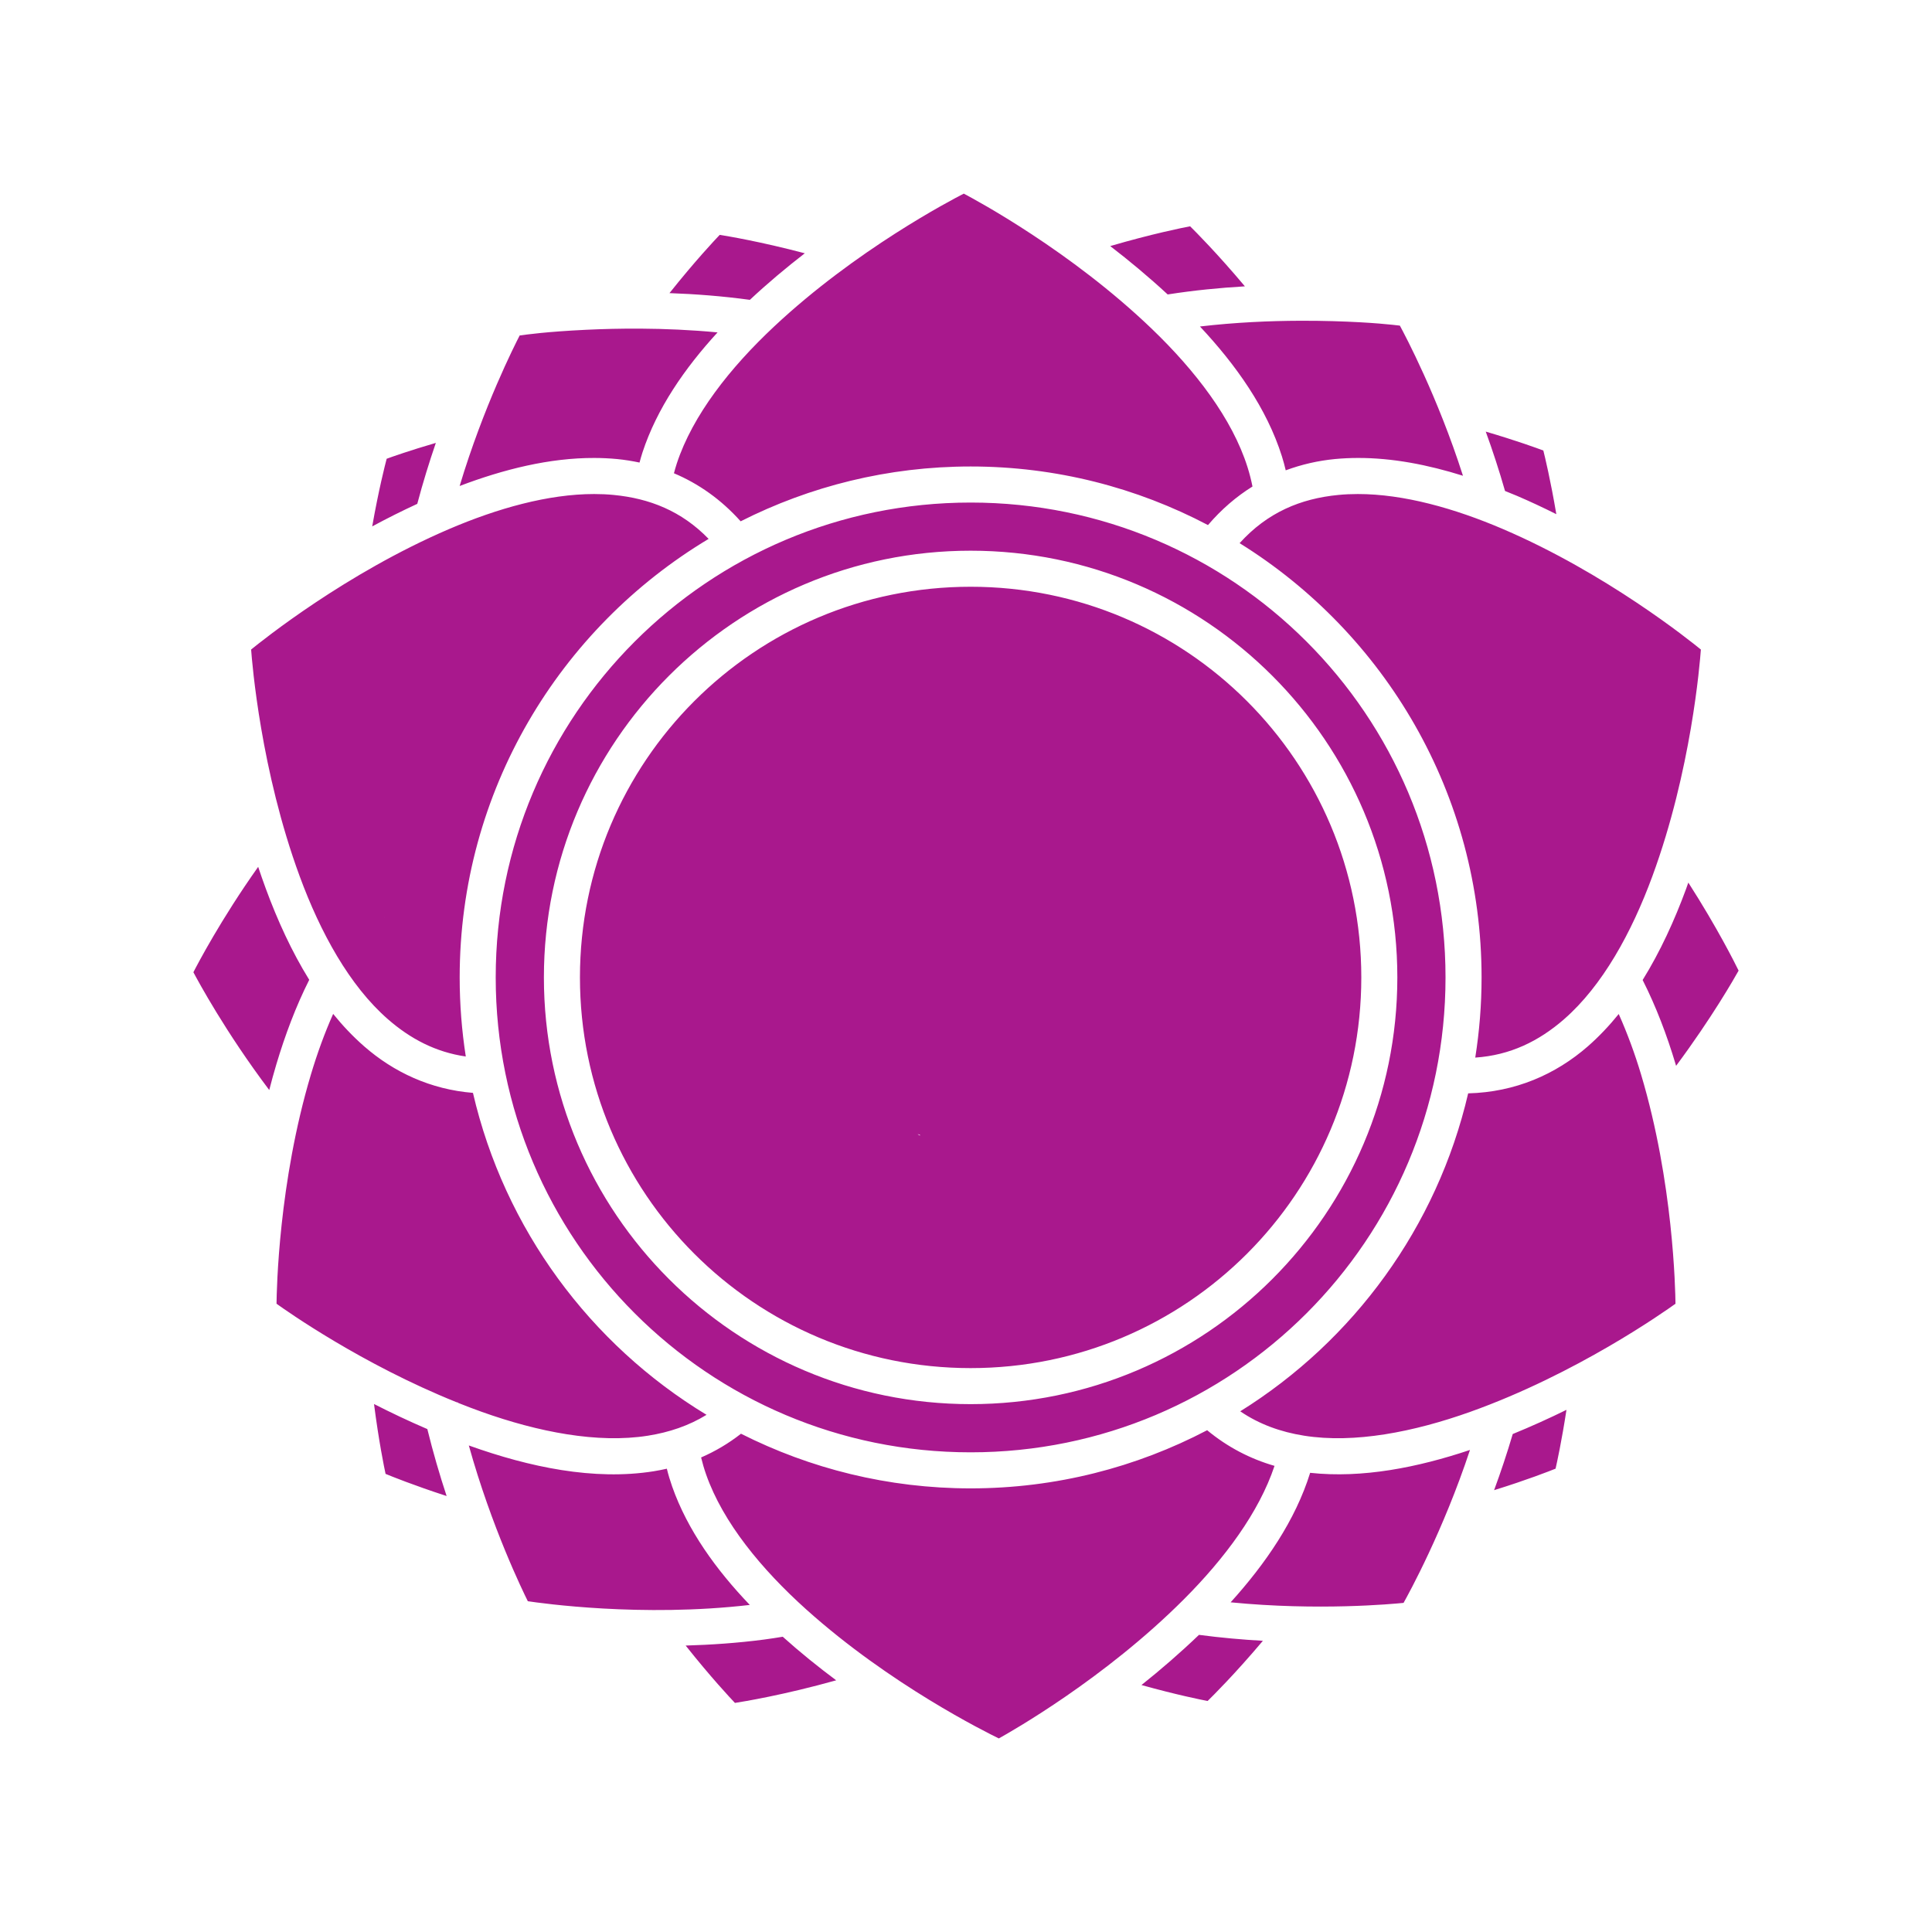 <?xml version="1.0" encoding="UTF-8" standalone="no"?>
<!-- Created with Inkscape (http://www.inkscape.org/) -->

<svg
   version="1.1"
   id="svg214"
   width="100"
   height="100"
   viewBox="0 0 100 100"
   sodipodi:docname="crown.svg"
   inkscape:version="1.2.2 (b0a8486541, 2022-12-01, custom)"
   inkscape:export-filename="root.svg"
   inkscape:export-xdpi="96"
   inkscape:export-ydpi="96"
   xmlns:inkscape="http://www.inkscape.org/namespaces/inkscape"
   xmlns:sodipodi="http://sodipodi.sourceforge.net/DTD/sodipodi-0.dtd"
   xmlns="http://www.w3.org/2000/svg"
   xmlns:svg="http://www.w3.org/2000/svg">
  <g
     id="g2162-7"
     transform="translate(-4.2184651e-6,0.2)"
     style="display:none"
     sodipodi:insensitive="true">
    <path
       style="fill:#a9188d;fill-opacity:1;fill-rule:nonzero;stroke:none;stroke-width:1.036"
       d="m 49.892,8.744 c 0,0 -2.267,1.135 -5.105,3.055 -0.34,0.23 -0.699,0.492 -1.053,0.744 -3.778,-1.147 -6.826,-1.607 -6.826,-1.607 0,0 -1.937,1.997 -4.111,4.945 -3.712,0.008 -6.52,0.402 -6.52,0.402 0,0 -1.091,2.081 -2.234,5.082 -2.846,0.72 -4.824,1.451 -4.824,1.451 0,0 -0.693,2.53 -1.168,6.006 -3.531,2.102 -6.041,4.17 -6.041,4.17 0,0 0.3,4.598 1.713,9.635 -2.948,3.843 -4.789,7.504 -4.789,7.504 0,0 2.135,4.126 5.473,8.191 -1.041,5.003 -1.055,9.447 -1.055,9.447 0,0 1.978,1.44 4.887,3.049 0.321,3.45 0.893,5.961 0.893,5.961 0,0 2.267,0.967 5.482,1.885 1.067,2.89 2.072,4.887 2.072,4.887 0,0 3.016,0.465 6.936,0.5 2.157,2.931 4.074,4.914 4.074,4.914 0,0 3.512,-0.51 7.686,-1.852 3.402,2.33 6.348,3.744 6.348,3.744 0,0 2.406,-1.319 5.324,-3.471 3.267,1.041 5.764,1.49 5.764,1.49 0,0 2.095,-2.023 4.43,-5.006 3.449,0.074 5.992,-0.203 5.992,-0.203 0,0 1.247,-2.182 2.543,-5.326 h 0.002 c 3.253,-0.877 5.553,-1.822 5.553,-1.822 0,0 0.537,-2.253 0.908,-5.402 3.208,-1.725 5.441,-3.348 5.441,-3.348 0,0 -0.017,-5.236 -1.348,-10.742 2.898,-3.602 4.73,-6.959 4.73,-6.959 0,0 -1.5,-3.141 -3.971,-6.688 1.602,-5.323 1.93,-10.389 1.93,-10.389 0,0 -3.097,-2.568 -7.279,-4.891 -0.436,-3.317 -1.061,-5.701 -1.061,-5.701 0,0 -2.196,-0.848 -5.312,-1.641 -1.193,-2.956 -2.312,-4.998 -2.312,-4.998 0,0 -2.517,-0.315 -5.945,-0.295 -0.251,0.002 -0.529,0.016 -0.789,0.021 -2.326,-2.983 -4.416,-5.008 -4.416,-5.008 0,0 -2.875,0.528 -6.48,1.725 C 55.276,12.094 55.112,11.969 54.96,11.863 52.144,9.908 49.892,8.744 49.892,8.744 Z"
       id="path16114" />
    <path
       id="path16118-3"
       style="color:#000000;display:inline;fill:#121628;stroke-linecap:round;stroke-linejoin:round;stroke-miterlimit:10;-inkscape-stroke:none"
       d="m 49.898,7.81 a 0.933,0.933 0 0 0 -0.424,0.1 c 0,0 -2.688,1.343 -5.91,3.598 -3.663,-1.079 -6.521,-1.494 -6.521,-1.494 a 0.933,0.933 0 0 0 -0.803,0.27 c 0,0 -1.813,1.853 -3.92,4.662 -3.56,0.038 -6.176,0.414 -6.176,0.414 a 0.933,0.933 0 0 0 -0.693,0.488 c 0,0 -1.006,1.902 -2.109,4.73 -2.662,0.696 -4.453,1.367 -4.453,1.367 a 0.933,0.933 0 0 0 -0.57,0.625 c 0,0 -0.65,2.351 -1.131,5.668 -3.418,2.071 -5.775,4.037 -5.775,4.037 a 0.933,0.933 0 0 0 -0.334,0.777 c 0,0 0.276,4.403 1.621,9.387 -2.851,3.79 -4.6,7.273 -4.6,7.273 a 0.933,0.933 0 0 0 0.004,0.846 c 0,0 2.042,3.96 5.299,8.006 -0.981,4.944 -0.984,9.203 -0.984,9.203 a 0.933,0.933 0 0 0 0.383,0.754 c 0,0 1.829,1.329 4.555,2.869 0.333,3.275 0.865,5.596 0.865,5.596 a 0.933,0.933 0 0 0 0.543,0.65 c 0,0 2.094,0.9 5.141,1.797 1.026,2.706 1.951,4.541 1.951,4.541 a 0.933,0.933 0 0 0 0.684,0.498 c 0,0 2.823,0.45 6.607,0.516 2.09,2.791 3.881,4.627 3.881,4.627 a 0.933,0.933 0 0 0 0.801,0.273 c 0,0 3.317,-0.478 7.385,-1.746 3.327,2.24 6.115,3.559 6.115,3.559 a 0.933,0.933 0 0 0 0.846,-0.023 c 0,0 2.248,-1.217 5.064,-3.26 3.104,0.96 5.412,1.377 5.412,1.377 A 0.933,0.933 0 0 0 63.461,89.55 c 0,0 1.973,-1.88 4.248,-4.74 3.277,0.044 5.631,-0.215 5.631,-0.215 a 0.933,0.933 0 0 0 0.709,-0.465 c 0,0 1.159,-2.025 2.416,-5.006 3.093,-0.86 5.227,-1.742 5.227,-1.742 a 0.933,0.933 0 0 0 0.551,-0.643 c 0,0 0.5,-2.055 0.875,-5.025 3.055,-1.677 5.119,-3.193 5.119,-3.193 a 0.933,0.933 0 0 0 0.381,-0.754 c 0,0 -8.22e-4,-5.042 -1.264,-10.521 2.796,-3.541 4.533,-6.73 4.533,-6.73 a 0.933,0.933 0 0 0 0.023,-0.846 c 0,0 -1.411,-2.982 -3.791,-6.459 1.531,-5.291 1.838,-10.158 1.838,-10.158 A 0.933,0.933 0 0 0 89.623,32.275 c 0,0 -2.94,-2.448 -7.012,-4.76 -0.44,-3.15 -1.023,-5.354 -1.023,-5.354 a 0.933,0.933 0 0 0 -0.562,-0.631 c 0,0 -2.014,-0.784 -4.959,-1.559 -1.152,-2.794 -2.189,-4.662 -2.189,-4.662 a 0.933,0.933 0 0 0 -0.699,-0.475 c 0,0 -1.634,-0.207 -4.078,-0.279 -0.611,-0.018 -1.273,-0.027 -1.973,-0.023 -0.113,6.54e-4 -0.231,0.003 -0.346,0.004 C 64.519,11.684 62.559,9.808 62.559,9.808 A 0.933,0.933 0 0 0 61.748,9.562 c 0,0 -2.684,0.475 -6.162,1.598 C 52.664,9.121 50.32,7.914 50.32,7.914 A 0.933,0.933 0 0 0 49.898,7.81 Z m -0.014,2.012 c 0.636,0.337 5.534,2.965 9.74,7.006 2.242,2.154 4.156,4.64 4.947,7.154 0.105,0.333 0.19,0.666 0.256,1 -0.829,0.516 -1.604,1.176 -2.303,1.996 -3.672,-1.933 -7.851,-3.033 -12.285,-3.033 -4.282,0 -8.325,1.027 -11.904,2.838 -1.019,-1.139 -2.192,-1.955 -3.453,-2.486 0.045,-0.167 0.092,-0.335 0.146,-0.502 0.821,-2.504 2.765,-4.964 5.033,-7.09 4.254,-3.987 9.181,-6.553 9.822,-6.883 z m 11.715,1.691 c 0.259,0.255 1.404,1.403 2.836,3.107 -1.29,0.075 -2.641,0.207 -3.996,0.42 -0.976,-0.904 -1.984,-1.744 -2.975,-2.504 2.166,-0.634 3.775,-0.955 4.135,-1.023 z M 37.252,11.957 c 0.374,0.059 2.096,0.344 4.404,0.953 -0.955,0.739 -1.919,1.545 -2.844,2.41 -1.416,-0.193 -2.822,-0.301 -4.16,-0.348 1.313,-1.652 2.357,-2.762 2.6,-3.016 z m 30.049,4.445 c 0.601,-0.002 1.171,0.006 1.703,0.021 2.063,0.059 3.12,0.192 3.453,0.23 0.269,0.5 1.952,3.663 3.266,7.771 -1.8,-0.566 -3.644,-0.927 -5.449,-0.922 -0.394,0.001 -0.786,0.019 -1.176,0.057 -0.871,0.084 -1.726,0.279 -2.549,0.584 -0.057,-0.243 -0.122,-0.484 -0.197,-0.723 -0.778,-2.474 -2.373,-4.726 -4.242,-6.723 1.82,-0.213 3.61,-0.292 5.191,-0.297 z m -34.139,0.408 c 1.255,0.007 2.607,0.064 3.979,0.195 -1.704,1.858 -3.139,3.937 -3.885,6.209 -0.057,0.174 -0.107,0.351 -0.154,0.527 -0.384,-0.081 -0.772,-0.144 -1.164,-0.182 -0.39,-0.037 -0.782,-0.055 -1.176,-0.057 -2.319,-0.007 -4.7,0.589 -6.971,1.451 1.236,-4.114 2.849,-7.288 3.107,-7.791 0.333,-0.044 1.385,-0.197 3.445,-0.295 0.852,-0.04 1.804,-0.065 2.818,-0.059 z m 43.74,5.33 c 1.596,0.468 2.698,0.872 2.98,0.979 0.077,0.306 0.375,1.538 0.672,3.295 -0.66,-0.33 -1.337,-0.649 -2.029,-0.945 -0.206,-0.088 -0.416,-0.171 -0.625,-0.256 -0.307,-1.072 -0.646,-2.103 -0.998,-3.072 z m -54.344,0.584 c -0.34,0.995 -0.67,2.054 -0.961,3.154 -0.802,0.371 -1.583,0.763 -2.332,1.168 0.329,-1.873 0.664,-3.183 0.748,-3.502 0.257,-0.094 1.183,-0.424 2.545,-0.82 z m 8.199,2.646 c 0.34,3.5e-5 0.674,0.015 1.002,0.047 1.862,0.179 3.522,0.833 4.918,2.275 -7.714,4.623 -12.885,13.061 -12.885,22.699 0,1.392 0.109,2.758 0.316,4.092 -1.555,-0.224 -2.866,-0.913 -4.033,-1.932 -1.985,-1.733 -3.493,-4.483 -4.566,-7.4 -2.014,-5.474 -2.458,-11.015 -2.512,-11.732 0.558,-0.454 4.889,-3.94 10.248,-6.236 2.5,-1.071 5.135,-1.813 7.512,-1.812 z m 39.521,0 c 2.377,-2.41e-4 5.012,0.741 7.512,1.812 5.359,2.297 9.687,5.782 10.246,6.236 -0.054,0.718 -0.496,6.259 -2.51,11.732 -1.073,2.918 -2.583,5.667 -4.568,7.4 -1.306,1.14 -2.793,1.867 -4.6,1.988 0.213,-1.352 0.326,-2.737 0.326,-4.148 0,-9.487 -5.01,-17.811 -12.523,-22.479 1.437,-1.592 3.163,-2.309 5.115,-2.496 0.328,-0.032 0.662,-0.047 1.002,-0.047 z m -20.039,0.441 c 13.587,0 24.58,10.994 24.58,24.58 0,13.586 -10.993,24.58 -24.58,24.58 -13.586,0 -24.582,-10.994 -24.582,-24.58 0,-13.586 10.996,-24.58 24.582,-24.58 z m 0,2.492 c -12.187,0 -22.088,9.901 -22.088,22.088 0,12.187 9.902,22.086 22.088,22.086 12.187,0 22.086,-9.899 22.086,-22.086 0,-12.187 -9.899,-22.088 -22.086,-22.088 z m 0,1.865 c 11.179,0 20.221,9.044 20.221,20.223 0,11.179 -9.042,20.221 -20.221,20.221 -11.178,0 -20.223,-9.042 -20.223,-20.221 0,-11.179 9.044,-20.223 20.223,-20.223 z M 13.363,44.668 c 0.125,0.377 0.256,0.753 0.395,1.129 0.603,1.638 1.34,3.252 2.248,4.719 -0.697,1.386 -1.253,2.873 -1.701,4.371 -0.133,0.444 -0.254,0.89 -0.369,1.334 -2.265,-3.006 -3.686,-5.645 -3.926,-6.098 0.218,-0.423 1.415,-2.719 3.354,-5.455 z m 74.023,0.814 c 1.496,2.33 2.42,4.181 2.604,4.557 -0.22,0.393 -1.387,2.444 -3.236,4.93 -0.008,-0.027 -0.015,-0.055 -0.023,-0.082 -0.448,-1.497 -1.009,-2.978 -1.707,-4.361 0.911,-1.469 1.65,-3.087 2.254,-4.729 0.038,-0.105 0.072,-0.21 0.109,-0.314 z m -65.65,0.727 c 0.012,-0.027 -0.039,0.056 -0.078,0.123 0.029,-0.037 0.058,-0.077 0.078,-0.123 z m -1.826,1.057 c 0.002,-0.007 -0.007,0.014 -0.01,0.021 -8.62e-4,0.003 -0.001,0.006 -0.002,0.01 0.004,-0.011 0.008,-0.02 0.012,-0.031 z m -2.666,5.014 c 0.492,0.609 1.026,1.174 1.605,1.68 1.537,1.341 3.434,2.23 5.631,2.408 1.631,7.046 6.074,13.022 12.09,16.664 -0.918,0.565 -1.932,0.905 -3.031,1.08 -2.603,0.414 -5.682,-0.191 -8.609,-1.236 -0.412,-0.147 -0.815,-0.302 -1.215,-0.461 -0.001,-0.005 -0.003,-0.01 -0.004,-0.016 -0.031,-0.008 -0.062,-0.018 -0.094,-0.025 -4.888,-1.965 -8.768,-4.708 -9.305,-5.092 0.009,-0.721 0.109,-6.276 1.779,-11.861 0.323,-1.08 0.706,-2.139 1.152,-3.141 z m 66.541,0.006 c 0.446,1.001 0.835,2.054 1.158,3.135 1.671,5.585 1.77,11.14 1.779,11.861 -0.586,0.419 -5.125,3.632 -10.617,5.594 -2.928,1.046 -6.005,1.65 -8.607,1.236 -1.208,-0.192 -2.315,-0.588 -3.303,-1.262 5.862,-3.653 10.188,-9.535 11.797,-16.457 2.436,-0.062 4.527,-0.979 6.193,-2.434 0.578,-0.504 1.109,-1.068 1.6,-1.674 z M 47.494,58.5 c 0.033,0.024 0.071,0.05 0.125,0.076 3.5e-5,-0.011 -3.5e-5,-0.022 0,-0.033 -0.041,-0.015 -0.083,-0.033 -0.125,-0.043 z M 19.359,72.472 c 0.871,0.444 1.794,0.883 2.76,1.297 0.298,1.212 0.64,2.38 0.998,3.465 -1.698,-0.551 -2.87,-1.026 -3.16,-1.146 -0.071,-0.326 -0.351,-1.69 -0.598,-3.615 z m 61.721,0.301 c -0.248,1.622 -0.497,2.753 -0.564,3.045 -0.294,0.118 -1.469,0.582 -3.182,1.113 0.341,-0.922 0.667,-1.897 0.965,-2.906 0.965,-0.395 1.9,-0.818 2.781,-1.252 z m -18.598,1.055 c 1.054,0.876 2.235,1.484 3.486,1.846 -0.803,2.408 -2.588,4.798 -4.68,6.895 -4.12,4.129 -8.962,6.863 -9.59,7.213 -0.646,-0.316 -5.629,-2.779 -9.967,-6.676 -2.312,-2.077 -4.307,-4.495 -5.182,-6.98 -0.104,-0.295 -0.189,-0.591 -0.262,-0.887 0.725,-0.315 1.417,-0.722 2.064,-1.229 3.576,1.805 7.612,2.828 11.887,2.828 4.417,0 8.58,-1.091 12.242,-3.01 z m -38.217,0.789 c 0.012,0.004 0.025,0.009 0.037,0.014 3.097,1.106 6.436,1.814 9.529,1.322 0.23,-0.037 0.457,-0.082 0.684,-0.133 0.077,0.311 0.169,0.619 0.275,0.922 0.794,2.257 2.273,4.307 4.018,6.129 -5.591,0.651 -10.796,-0.089 -11.488,-0.191 -0.256,-0.515 -1.874,-3.821 -3.055,-8.062 z m 51.82,0.232 c -1.383,4.182 -3.156,7.412 -3.438,7.916 -0.586,0.058 -4.423,0.417 -8.951,-0.029 1.813,-2.004 3.356,-4.255 4.115,-6.703 2.703,0.293 5.566,-0.277 8.273,-1.184 z m -14.027,9.57 c 1.131,0.15 2.245,0.247 3.309,0.309 -1.445,1.714 -2.6,2.86 -2.861,3.115 -0.32,-0.061 -1.622,-0.323 -3.424,-0.826 0.99,-0.788 2,-1.66 2.977,-2.598 z m -21.545,0.098 c 0.902,0.808 1.839,1.563 2.768,2.256 -2.728,0.764 -4.822,1.105 -5.24,1.17 -0.24,-0.252 -1.262,-1.344 -2.551,-2.969 1.315,-0.039 2.688,-0.131 4.066,-0.312 0.319,-0.042 0.638,-0.092 0.957,-0.145 z" />
  </g>
  <sodipodi:namedview
     id="namedview22925"
     pagecolor="#505050"
     bordercolor="#ffffff"
     borderopacity="1"
     inkscape:showpageshadow="0"
     inkscape:pageopacity="0"
     inkscape:pagecheckerboard="1"
     inkscape:deskcolor="#505050"
     showgrid="false"
     inkscape:zoom="5.01"
     inkscape:cx="48.802395"
     inkscape:cy="53.592814"
     inkscape:window-width="1366"
     inkscape:window-height="704"
     inkscape:window-x="0"
     inkscape:window-y="0"
     inkscape:window-maximized="1"
     inkscape:current-layer="svg214" />
  <defs
     id="defs218">
    <clipPath
       clipPathUnits="userSpaceOnUse"
       id="clipPath1263">
      <g
         id="g1269">
        <g
           id="g1267"
           transform="matrix(1.036,0,0,-1.036,-629.282,422.217)">
          <path
             d="M 0,500 H 750 V 0 H 0 Z"
             id="path1265" />
        </g>
      </g>
    </clipPath>
    <clipPath
       clipPathUnits="userSpaceOnUse"
       id="clipPath1278">
      <g
         id="g1284">
        <g
           id="g1282"
           transform="matrix(1.036,0,0,-1.036,-629.282,422.217)">
          <path
             d="M 0,500 H 750 V 0 H 0 Z"
             id="path1280" />
        </g>
      </g>
    </clipPath>
    <clipPath
       clipPathUnits="userSpaceOnUse"
       id="clipPath1293">
      <g
         id="g1299">
        <g
           id="g1297"
           transform="matrix(1.036,0,0,-1.036,-629.282,422.217)">
          <path
             d="M 0,500 H 750 V 0 H 0 Z"
             id="path1295" />
        </g>
      </g>
    </clipPath>
    <clipPath
       clipPathUnits="userSpaceOnUse"
       id="clipPath1308">
      <g
         id="g1314">
        <g
           id="g1312"
           transform="matrix(1.036,0,0,-1.036,-629.282,422.217)">
          <path
             d="M 0,500 H 750 V 0 H 0 Z"
             id="path1310" />
        </g>
      </g>
    </clipPath>
    <clipPath
       clipPathUnits="userSpaceOnUse"
       id="clipPath1323">
      <g
         id="g1329">
        <g
           id="g1327"
           transform="matrix(1.036,0,0,-1.036,-629.282,422.217)">
          <path
             d="M 0,500 H 750 V 0 H 0 Z"
             id="path1325" />
        </g>
      </g>
    </clipPath>
    <clipPath
       clipPathUnits="userSpaceOnUse"
       id="clipPath1338">
      <g
         id="g1344">
        <g
           id="g1342"
           transform="matrix(1.036,0,0,-1.036,-629.282,422.217)">
          <path
             d="M 0,500 H 750 V 0 H 0 Z"
             id="path1340" />
        </g>
      </g>
    </clipPath>
    <clipPath
       clipPathUnits="userSpaceOnUse"
       id="clipPath1353">
      <g
         id="g1359">
        <g
           id="g1357"
           transform="matrix(1.036,0,0,-1.036,-629.282,422.217)">
          <path
             d="M 0,500 H 750 V 0 H 0 Z"
             id="path1355" />
        </g>
      </g>
    </clipPath>
    <clipPath
       clipPathUnits="userSpaceOnUse"
       id="clipPath1368">
      <g
         id="g1374">
        <g
           id="g1372"
           transform="matrix(1.036,0,0,-1.036,-629.282,422.217)">
          <path
             d="M 0,500 H 750 V 0 H 0 Z"
             id="path1370" />
        </g>
      </g>
    </clipPath>
    <clipPath
       clipPathUnits="userSpaceOnUse"
       id="clipPath1383">
      <g
         id="g1389">
        <g
           id="g1387"
           transform="matrix(1.036,0,0,-1.036,-629.282,422.217)">
          <path
             d="M 0,500 H 750 V 0 H 0 Z"
             id="path1385" />
        </g>
      </g>
    </clipPath>
    <clipPath
       clipPathUnits="userSpaceOnUse"
       id="clipPath1398">
      <g
         id="g1404">
        <g
           id="g1402"
           transform="matrix(1.036,0,0,-1.036,-629.282,422.217)">
          <path
             d="M 0,500 H 750 V 0 H 0 Z"
             id="path1400" />
        </g>
      </g>
    </clipPath>
    <clipPath
       clipPathUnits="userSpaceOnUse"
       id="clipPath1413">
      <g
         id="g1419">
        <g
           id="g1417"
           transform="matrix(1.036,0,0,-1.036,-629.282,422.217)">
          <path
             d="M 0,500 H 750 V 0 H 0 Z"
             id="path1415" />
        </g>
      </g>
    </clipPath>
    <clipPath
       clipPathUnits="userSpaceOnUse"
       id="clipPath1428">
      <g
         id="g1434">
        <g
           id="g1432"
           transform="matrix(1.036,0,0,-1.036,-629.282,422.217)">
          <path
             d="M 0,500 H 750 V 0 H 0 Z"
             id="path1430" />
        </g>
      </g>
    </clipPath>
    <clipPath
       clipPathUnits="userSpaceOnUse"
       id="clipPath1443">
      <g
         id="g1449">
        <g
           id="g1447"
           transform="matrix(1.036,0,0,-1.036,-629.282,422.217)">
          <path
             d="M 0,500 H 750 V 0 H 0 Z"
             id="path1445" />
        </g>
      </g>
    </clipPath>
    <clipPath
       clipPathUnits="userSpaceOnUse"
       id="clipPath1458">
      <g
         id="g1464">
        <g
           id="g1462"
           transform="matrix(1.036,0,0,-1.036,-629.282,422.217)">
          <path
             d="M 0,500 H 750 V 0 H 0 Z"
             id="path1460" />
        </g>
      </g>
    </clipPath>
    <clipPath
       clipPathUnits="userSpaceOnUse"
       id="clipPath1473">
      <g
         id="g1479">
        <g
           id="g1477"
           transform="matrix(1.036,0,0,-1.036,-629.282,422.217)">
          <path
             d="M 0,500 H 750 V 0 H 0 Z"
             id="path1475" />
        </g>
      </g>
    </clipPath>
    <clipPath
       clipPathUnits="userSpaceOnUse"
       id="clipPath1488">
      <g
         id="g1494">
        <g
           id="g1492"
           transform="matrix(1.036,0,0,-1.036,-629.282,422.217)">
          <path
             d="M 0,500 H 750 V 0 H 0 Z"
             id="path1490" />
        </g>
      </g>
    </clipPath>
    <clipPath
       clipPathUnits="userSpaceOnUse"
       id="clipPath1503">
      <g
         id="g1509">
        <g
           id="g1507"
           transform="matrix(1.036,0,0,-1.036,-629.282,422.217)">
          <path
             d="M 0,500 H 750 V 0 H 0 Z"
             id="path1505" />
        </g>
      </g>
    </clipPath>
    <clipPath
       clipPathUnits="userSpaceOnUse"
       id="clipPath1518">
      <g
         id="g1524">
        <g
           id="g1522"
           transform="matrix(1.036,0,0,-1.036,-629.282,422.217)">
          <path
             d="M 0,500 H 750 V 0 H 0 Z"
             id="path1520" />
        </g>
      </g>
    </clipPath>
    <clipPath
       clipPathUnits="userSpaceOnUse"
       id="clipPath1533">
      <g
         id="g1539">
        <g
           id="g1537"
           transform="matrix(1.036,0,0,-1.036,-629.282,422.217)">
          <path
             d="M 0,500 H 750 V 0 H 0 Z"
             id="path1535" />
        </g>
      </g>
    </clipPath>
    <clipPath
       clipPathUnits="userSpaceOnUse"
       id="clipPath1548">
      <g
         id="g1554">
        <g
           id="g1552"
           transform="matrix(1.036,0,0,-1.036,-629.282,422.217)">
          <path
             d="M 0,500 H 750 V 0 H 0 Z"
             id="path1550" />
        </g>
      </g>
    </clipPath>
    <clipPath
       clipPathUnits="userSpaceOnUse"
       id="clipPath1563">
      <g
         id="g1569">
        <g
           id="g1567"
           transform="matrix(1.036,0,0,-1.036,-629.282,422.217)">
          <path
             d="M 0,500 H 750 V 0 H 0 Z"
             id="path1565" />
        </g>
      </g>
    </clipPath>
    <clipPath
       clipPathUnits="userSpaceOnUse"
       id="clipPath1578">
      <g
         id="g1584">
        <g
           id="g1582"
           transform="matrix(1.036,0,0,-1.036,-629.282,422.217)">
          <path
             d="M 0,500 H 750 V 0 H 0 Z"
             id="path1580" />
        </g>
      </g>
    </clipPath>
    <clipPath
       clipPathUnits="userSpaceOnUse"
       id="clipPath1593">
      <g
         id="g1599">
        <g
           id="g1597"
           transform="matrix(1.036,0,0,-1.036,-629.282,422.217)">
          <path
             d="M 0,500 H 750 V 0 H 0 Z"
             id="path1595" />
        </g>
      </g>
    </clipPath>
    <clipPath
       clipPathUnits="userSpaceOnUse"
       id="clipPath1608">
      <g
         id="g1614">
        <g
           id="g1612"
           transform="matrix(1.036,0,0,-1.036,-629.282,422.217)">
          <path
             d="M 0,500 H 750 V 0 H 0 Z"
             id="path1610" />
        </g>
      </g>
    </clipPath>
    <clipPath
       clipPathUnits="userSpaceOnUse"
       id="clipPath1623">
      <g
         id="g1629">
        <g
           id="g1627"
           transform="matrix(1.036,0,0,-1.036,-629.282,422.217)">
          <path
             d="M 0,500 H 750 V 0 H 0 Z"
             id="path1625" />
        </g>
      </g>
    </clipPath>
    <clipPath
       clipPathUnits="userSpaceOnUse"
       id="clipPath1638">
      <g
         id="g1644">
        <g
           id="g1642"
           transform="matrix(1.036,0,0,-1.036,-629.282,422.217)">
          <path
             d="M 0,500 H 750 V 0 H 0 Z"
             id="path1640" />
        </g>
      </g>
    </clipPath>
    <clipPath
       clipPathUnits="userSpaceOnUse"
       id="clipPath1653">
      <g
         id="g1659">
        <g
           id="g1657"
           transform="matrix(1.036,0,0,-1.036,-629.282,422.217)">
          <path
             d="M 0,500 H 750 V 0 H 0 Z"
             id="path1655" />
        </g>
      </g>
    </clipPath>
    <clipPath
       clipPathUnits="userSpaceOnUse"
       id="clipPath1668">
      <g
         id="g1674">
        <g
           id="g1672"
           transform="matrix(1.036,0,0,-1.036,-629.282,422.217)">
          <path
             d="M 0,500 H 750 V 0 H 0 Z"
             id="path1670" />
        </g>
      </g>
    </clipPath>
    <clipPath
       clipPathUnits="userSpaceOnUse"
       id="clipPath1683">
      <g
         id="g1689">
        <g
           id="g1687"
           transform="matrix(1.036,0,0,-1.036,-629.282,422.217)">
          <path
             d="M 0,500 H 750 V 0 H 0 Z"
             id="path1685" />
        </g>
      </g>
    </clipPath>
    <clipPath
       clipPathUnits="userSpaceOnUse"
       id="clipPath1698">
      <g
         id="g1704">
        <g
           id="g1702"
           transform="matrix(1.036,0,0,-1.036,-629.282,422.217)">
          <path
             d="M 0,500 H 750 V 0 H 0 Z"
             id="path1700" />
        </g>
      </g>
    </clipPath>
    <clipPath
       clipPathUnits="userSpaceOnUse"
       id="clipPath1713">
      <g
         id="g1719">
        <g
           id="g1717"
           transform="matrix(1.036,0,0,-1.036,-629.282,422.217)">
          <path
             d="M 0,500 H 750 V 0 H 0 Z"
             id="path1715" />
        </g>
      </g>
    </clipPath>
    <clipPath
       clipPathUnits="userSpaceOnUse"
       id="clipPath1728">
      <g
         id="g1734">
        <g
           id="g1732"
           transform="matrix(1.036,0,0,-1.036,-629.282,422.217)">
          <path
             d="M 0,500 H 750 V 0 H 0 Z"
             id="path1730" />
        </g>
      </g>
    </clipPath>
    <clipPath
       clipPathUnits="userSpaceOnUse"
       id="clipPath1743">
      <g
         id="g1749">
        <g
           id="g1747"
           transform="matrix(1.036,0,0,-1.036,-629.282,422.217)">
          <path
             d="M 0,500 H 750 V 0 H 0 Z"
             id="path1745" />
        </g>
      </g>
    </clipPath>
    <clipPath
       clipPathUnits="userSpaceOnUse"
       id="clipPath1758">
      <g
         id="g1764">
        <g
           id="g1762"
           transform="matrix(1.036,0,0,-1.036,-629.282,422.217)">
          <path
             d="M 0,500 H 750 V 0 H 0 Z"
             id="path1760" />
        </g>
      </g>
    </clipPath>
    <clipPath
       clipPathUnits="userSpaceOnUse"
       id="clipPath1773">
      <g
         id="g1779">
        <g
           id="g1777"
           transform="matrix(1.036,0,0,-1.036,-629.282,422.217)">
          <path
             d="M 0,500 H 750 V 0 H 0 Z"
             id="path1775" />
        </g>
      </g>
    </clipPath>
    <clipPath
       clipPathUnits="userSpaceOnUse"
       id="clipPath1788">
      <g
         id="g1794">
        <g
           id="g1792"
           transform="matrix(1.036,0,0,-1.036,-629.282,422.217)">
          <path
             d="M 0,500 H 750 V 0 H 0 Z"
             id="path1790" />
        </g>
      </g>
    </clipPath>
    <clipPath
       clipPathUnits="userSpaceOnUse"
       id="clipPath1803">
      <g
         id="g1809">
        <g
           id="g1807"
           transform="matrix(1.036,0,0,-1.036,-629.282,422.217)">
          <path
             d="M 0,500 H 750 V 0 H 0 Z"
             id="path1805" />
        </g>
      </g>
    </clipPath>
    <clipPath
       clipPathUnits="userSpaceOnUse"
       id="clipPath1818">
      <g
         id="g1824">
        <g
           id="g1822"
           transform="matrix(1.036,0,0,-1.036,-629.282,422.217)">
          <path
             d="M 0,500 H 750 V 0 H 0 Z"
             id="path1820" />
        </g>
      </g>
    </clipPath>
    <clipPath
       clipPathUnits="userSpaceOnUse"
       id="clipPath1833">
      <g
         id="g1839">
        <g
           id="g1837"
           transform="matrix(1.036,0,0,-1.036,-629.282,422.217)">
          <path
             d="M 0,500 H 750 V 0 H 0 Z"
             id="path1835" />
        </g>
      </g>
    </clipPath>
    <clipPath
       clipPathUnits="userSpaceOnUse"
       id="clipPath1848">
      <g
         id="g1854">
        <g
           id="g1852"
           transform="matrix(1.036,0,0,-1.036,-629.282,422.217)">
          <path
             d="M 0,500 H 750 V 0 H 0 Z"
             id="path1850" />
        </g>
      </g>
    </clipPath>
    <clipPath
       clipPathUnits="userSpaceOnUse"
       id="clipPath1863">
      <g
         id="g1869">
        <g
           id="g1867"
           transform="matrix(1.036,0,0,-1.036,-629.282,422.217)">
          <path
             d="M 0,500 H 750 V 0 H 0 Z"
             id="path1865" />
        </g>
      </g>
    </clipPath>
    <clipPath
       clipPathUnits="userSpaceOnUse"
       id="clipPath1878">
      <g
         id="g1884">
        <g
           id="g1882"
           transform="matrix(1.036,0,0,-1.036,-629.282,422.217)">
          <path
             d="M 0,500 H 750 V 0 H 0 Z"
             id="path1880" />
        </g>
      </g>
    </clipPath>
    <clipPath
       clipPathUnits="userSpaceOnUse"
       id="clipPath1893">
      <g
         id="g1899">
        <g
           id="g1897"
           transform="matrix(1.036,0,0,-1.036,-629.282,422.217)">
          <path
             d="M 0,500 H 750 V 0 H 0 Z"
             id="path1895" />
        </g>
      </g>
    </clipPath>
    <clipPath
       clipPathUnits="userSpaceOnUse"
       id="clipPath1863-3">
      <g
         id="g1869-6">
        <g
           id="g1867-7"
           transform="matrix(1.036,0,0,-1.036,-629.282,422.217)">
          <path
             d="M 0,500 H 750 V 0 H 0 Z"
             id="path1865-5" />
        </g>
      </g>
    </clipPath>
    <clipPath
       clipPathUnits="userSpaceOnUse"
       id="clipPath1878-3">
      <g
         id="g1884-5">
        <g
           id="g1882-6"
           transform="matrix(1.036,0,0,-1.036,-629.282,422.217)">
          <path
             d="M 0,500 H 750 V 0 H 0 Z"
             id="path1880-2" />
        </g>
      </g>
    </clipPath>
    <clipPath
       clipPathUnits="userSpaceOnUse"
       id="clipPath1788-9">
      <g
         id="g1794-1">
        <g
           id="g1792-2"
           transform="matrix(1.036,0,0,-1.036,-629.282,422.217)">
          <path
             d="M 0,500 H 750 V 0 H 0 Z"
             id="path1790-7" />
        </g>
      </g>
    </clipPath>
    <clipPath
       clipPathUnits="userSpaceOnUse"
       id="clipPath1893-0">
      <g
         id="g1899-9">
        <g
           id="g1897-3"
           transform="matrix(1.036,0,0,-1.036,-629.282,422.217)">
          <path
             d="M 0,500 H 750 V 0 H 0 Z"
             id="path1895-6" />
        </g>
      </g>
    </clipPath>
    <clipPath
       clipPathUnits="userSpaceOnUse"
       id="clipPath1848-0">
      <g
         id="g1854-6">
        <g
           id="g1852-2"
           transform="matrix(1.036,0,0,-1.036,-629.282,422.217)">
          <path
             d="M 0,500 H 750 V 0 H 0 Z"
             id="path1850-6" />
        </g>
      </g>
    </clipPath>
    <clipPath
       clipPathUnits="userSpaceOnUse"
       id="clipPath1833-1">
      <g
         id="g1839-8">
        <g
           id="g1837-7"
           transform="matrix(1.036,0,0,-1.036,-629.282,422.217)">
          <path
             d="M 0,500 H 750 V 0 H 0 Z"
             id="path1835-9" />
        </g>
      </g>
    </clipPath>
    <clipPath
       clipPathUnits="userSpaceOnUse"
       id="clipPath1818-2">
      <g
         id="g1824-0">
        <g
           id="g1822-2"
           transform="matrix(1.036,0,0,-1.036,-629.282,422.217)">
          <path
             d="M 0,500 H 750 V 0 H 0 Z"
             id="path1820-3" />
        </g>
      </g>
    </clipPath>
    <clipPath
       clipPathUnits="userSpaceOnUse"
       id="clipPath1803-7">
      <g
         id="g1809-5">
        <g
           id="g1807-9"
           transform="matrix(1.036,0,0,-1.036,-629.282,422.217)">
          <path
             d="M 0,500 H 750 V 0 H 0 Z"
             id="path1805-2" />
        </g>
      </g>
    </clipPath>
    <clipPath
       clipPathUnits="userSpaceOnUse"
       id="clipPath1593-2">
      <g
         id="g1599-8">
        <g
           id="g1597-9"
           transform="matrix(1.036,0,0,-1.036,-629.282,422.217)">
          <path
             d="M 0,500 H 750 V 0 H 0 Z"
             id="path1595-7" />
        </g>
      </g>
    </clipPath>
    <clipPath
       clipPathUnits="userSpaceOnUse"
       id="clipPath1488-3">
      <g
         id="g1494-6">
        <g
           id="g1492-1"
           transform="matrix(1.036,0,0,-1.036,-629.282,422.217)">
          <path
             d="M 0,500 H 750 V 0 H 0 Z"
             id="path1490-2" />
        </g>
      </g>
    </clipPath>
    <clipPath
       clipPathUnits="userSpaceOnUse"
       id="clipPath1578-9">
      <g
         id="g1584-3">
        <g
           id="g1582-1"
           transform="matrix(1.036,0,0,-1.036,-629.282,422.217)">
          <path
             d="M 0,500 H 750 V 0 H 0 Z"
             id="path1580-9" />
        </g>
      </g>
    </clipPath>
    <clipPath
       clipPathUnits="userSpaceOnUse"
       id="clipPath1458-4">
      <g
         id="g1464-7">
        <g
           id="g1462-8"
           transform="matrix(1.036,0,0,-1.036,-629.282,422.217)">
          <path
             d="M 0,500 H 750 V 0 H 0 Z"
             id="path1460-4" />
        </g>
      </g>
    </clipPath>
    <clipPath
       clipPathUnits="userSpaceOnUse"
       id="clipPath1623-5">
      <g
         id="g1629-0">
        <g
           id="g1627-3"
           transform="matrix(1.036,0,0,-1.036,-629.282,422.217)">
          <path
             d="M 0,500 H 750 V 0 H 0 Z"
             id="path1625-6" />
        </g>
      </g>
    </clipPath>
    <clipPath
       clipPathUnits="userSpaceOnUse"
       id="clipPath1758-1">
      <g
         id="g1764-0">
        <g
           id="g1762-6"
           transform="matrix(1.036,0,0,-1.036,-629.282,422.217)">
          <path
             d="M 0,500 H 750 V 0 H 0 Z"
             id="path1760-3" />
        </g>
      </g>
    </clipPath>
    <clipPath
       clipPathUnits="userSpaceOnUse"
       id="clipPath1353-2">
      <g
         id="g1359-0">
        <g
           id="g1357-6"
           transform="matrix(1.036,0,0,-1.036,-629.282,422.217)">
          <path
             d="M 0,500 H 750 V 0 H 0 Z"
             id="path1355-1" />
        </g>
      </g>
    </clipPath>
    <clipPath
       clipPathUnits="userSpaceOnUse"
       id="clipPath1698-5">
      <g
         id="g1704-5">
        <g
           id="g1702-4"
           transform="matrix(1.036,0,0,-1.036,-629.282,422.217)">
          <path
             d="M 0,500 H 750 V 0 H 0 Z"
             id="path1700-7" />
        </g>
      </g>
    </clipPath>
    <clipPath
       clipPathUnits="userSpaceOnUse"
       id="clipPath1503-6">
      <g
         id="g1509-5">
        <g
           id="g1507-6"
           transform="matrix(1.036,0,0,-1.036,-629.282,422.217)">
          <path
             d="M 0,500 H 750 V 0 H 0 Z"
             id="path1505-9" />
        </g>
      </g>
    </clipPath>
    <clipPath
       clipPathUnits="userSpaceOnUse"
       id="clipPath1728-3">
      <g
         id="g1734-7">
        <g
           id="g1732-4"
           transform="matrix(1.036,0,0,-1.036,-629.282,422.217)">
          <path
             d="M 0,500 H 750 V 0 H 0 Z"
             id="path1730-5" />
        </g>
      </g>
    </clipPath>
    <clipPath
       clipPathUnits="userSpaceOnUse"
       id="clipPath1428-2">
      <g
         id="g1434-5">
        <g
           id="g1432-4"
           transform="matrix(1.036,0,0,-1.036,-629.282,422.217)">
          <path
             d="M 0,500 H 750 V 0 H 0 Z"
             id="path1430-7" />
        </g>
      </g>
    </clipPath>
    <clipPath
       clipPathUnits="userSpaceOnUse"
       id="clipPath1443-4">
      <g
         id="g1449-4">
        <g
           id="g1447-3"
           transform="matrix(1.036,0,0,-1.036,-629.282,422.217)">
          <path
             d="M 0,500 H 750 V 0 H 0 Z"
             id="path1445-0" />
        </g>
      </g>
    </clipPath>
    <clipPath
       clipPathUnits="userSpaceOnUse"
       id="clipPath1533-7">
      <g
         id="g1539-8">
        <g
           id="g1537-6"
           transform="matrix(1.036,0,0,-1.036,-629.282,422.217)">
          <path
             d="M 0,500 H 750 V 0 H 0 Z"
             id="path1535-8" />
        </g>
      </g>
    </clipPath>
    <clipPath
       clipPathUnits="userSpaceOnUse"
       id="clipPath1608-8">
      <g
         id="g1614-4">
        <g
           id="g1612-3"
           transform="matrix(1.036,0,0,-1.036,-629.282,422.217)">
          <path
             d="M 0,500 H 750 V 0 H 0 Z"
             id="path1610-1" />
        </g>
      </g>
    </clipPath>
    <clipPath
       clipPathUnits="userSpaceOnUse"
       id="clipPath1638-4">
      <g
         id="g1644-9">
        <g
           id="g1642-2"
           transform="matrix(1.036,0,0,-1.036,-629.282,422.217)">
          <path
             d="M 0,500 H 750 V 0 H 0 Z"
             id="path1640-0" />
        </g>
      </g>
    </clipPath>
    <clipPath
       clipPathUnits="userSpaceOnUse"
       id="clipPath1653-6">
      <g
         id="g1659-8">
        <g
           id="g1657-9"
           transform="matrix(1.036,0,0,-1.036,-629.282,422.217)">
          <path
             d="M 0,500 H 750 V 0 H 0 Z"
             id="path1655-2" />
        </g>
      </g>
    </clipPath>
    <clipPath
       clipPathUnits="userSpaceOnUse"
       id="clipPath1713-6">
      <g
         id="g1719-6">
        <g
           id="g1717-4"
           transform="matrix(1.036,0,0,-1.036,-629.282,422.217)">
          <path
             d="M 0,500 H 750 V 0 H 0 Z"
             id="path1715-9" />
        </g>
      </g>
    </clipPath>
    <clipPath
       clipPathUnits="userSpaceOnUse"
       id="clipPath1743-5">
      <g
         id="g1749-0">
        <g
           id="g1747-4"
           transform="matrix(1.036,0,0,-1.036,-629.282,422.217)">
          <path
             d="M 0,500 H 750 V 0 H 0 Z"
             id="path1745-8" />
        </g>
      </g>
    </clipPath>
    <clipPath
       clipPathUnits="userSpaceOnUse"
       id="clipPath1683-7">
      <g
         id="g1689-1">
        <g
           id="g1687-7"
           transform="matrix(1.036,0,0,-1.036,-629.282,422.217)">
          <path
             d="M 0,500 H 750 V 0 H 0 Z"
             id="path1685-2" />
        </g>
      </g>
    </clipPath>
    <clipPath
       clipPathUnits="userSpaceOnUse"
       id="clipPath1338-7">
      <g
         id="g1344-2">
        <g
           id="g1342-2"
           transform="matrix(1.036,0,0,-1.036,-629.282,422.217)">
          <path
             d="M 0,500 H 750 V 0 H 0 Z"
             id="path1340-6" />
        </g>
      </g>
    </clipPath>
    <clipPath
       clipPathUnits="userSpaceOnUse"
       id="clipPath1368-1">
      <g
         id="g1374-0">
        <g
           id="g1372-6"
           transform="matrix(1.036,0,0,-1.036,-629.282,422.217)">
          <path
             d="M 0,500 H 750 V 0 H 0 Z"
             id="path1370-1" />
        </g>
      </g>
    </clipPath>
    <clipPath
       clipPathUnits="userSpaceOnUse"
       id="clipPath1383-5">
      <g
         id="g1389-9">
        <g
           id="g1387-4"
           transform="matrix(1.036,0,0,-1.036,-629.282,422.217)">
          <path
             d="M 0,500 H 750 V 0 H 0 Z"
             id="path1385-9" />
        </g>
      </g>
    </clipPath>
    <clipPath
       clipPathUnits="userSpaceOnUse"
       id="clipPath1398-0">
      <g
         id="g1404-9">
        <g
           id="g1402-1"
           transform="matrix(1.036,0,0,-1.036,-629.282,422.217)">
          <path
             d="M 0,500 H 750 V 0 H 0 Z"
             id="path1400-7" />
        </g>
      </g>
    </clipPath>
    <clipPath
       clipPathUnits="userSpaceOnUse"
       id="clipPath1323-7">
      <g
         id="g1329-1">
        <g
           id="g1327-1"
           transform="matrix(1.036,0,0,-1.036,-629.282,422.217)">
          <path
             d="M 0,500 H 750 V 0 H 0 Z"
             id="path1325-5" />
        </g>
      </g>
    </clipPath>
    <clipPath
       clipPathUnits="userSpaceOnUse"
       id="clipPath1518-9">
      <g
         id="g1524-7">
        <g
           id="g1522-7"
           transform="matrix(1.036,0,0,-1.036,-629.282,422.217)">
          <path
             d="M 0,500 H 750 V 0 H 0 Z"
             id="path1520-6" />
        </g>
      </g>
    </clipPath>
    <clipPath
       clipPathUnits="userSpaceOnUse"
       id="clipPath1668-7">
      <g
         id="g1674-3">
        <g
           id="g1672-6"
           transform="matrix(1.036,0,0,-1.036,-629.282,422.217)">
          <path
             d="M 0,500 H 750 V 0 H 0 Z"
             id="path1670-5" />
        </g>
      </g>
    </clipPath>
    <clipPath
       clipPathUnits="userSpaceOnUse"
       id="clipPath1548-6">
      <g
         id="g1554-3">
        <g
           id="g1552-9"
           transform="matrix(1.036,0,0,-1.036,-629.282,422.217)">
          <path
             d="M 0,500 H 750 V 0 H 0 Z"
             id="path1550-4" />
        </g>
      </g>
    </clipPath>
    <clipPath
       clipPathUnits="userSpaceOnUse"
       id="clipPath1413-8">
      <g
         id="g1419-1">
        <g
           id="g1417-2"
           transform="matrix(1.036,0,0,-1.036,-629.282,422.217)">
          <path
             d="M 0,500 H 750 V 0 H 0 Z"
             id="path1415-9" />
        </g>
      </g>
    </clipPath>
    <clipPath
       clipPathUnits="userSpaceOnUse"
       id="clipPath1473-3">
      <g
         id="g1479-9">
        <g
           id="g1477-0"
           transform="matrix(1.036,0,0,-1.036,-629.282,422.217)">
          <path
             d="M 0,500 H 750 V 0 H 0 Z"
             id="path1475-8" />
        </g>
      </g>
    </clipPath>
    <clipPath
       clipPathUnits="userSpaceOnUse"
       id="clipPath1563-8">
      <g
         id="g1569-5">
        <g
           id="g1567-0"
           transform="matrix(1.036,0,0,-1.036,-629.282,422.217)">
          <path
             d="M 0,500 H 750 V 0 H 0 Z"
             id="path1565-9" />
        </g>
      </g>
    </clipPath>
    <clipPath
       clipPathUnits="userSpaceOnUse"
       id="clipPath1773-6">
      <g
         id="g1779-3">
        <g
           id="g1777-8"
           transform="matrix(1.036,0,0,-1.036,-629.282,422.217)">
          <path
             d="M 0,500 H 750 V 0 H 0 Z"
             id="path1775-5" />
        </g>
      </g>
    </clipPath>
    <clipPath
       clipPathUnits="userSpaceOnUse"
       id="clipPath1308-6">
      <g
         id="g1314-1">
        <g
           id="g1312-1"
           transform="matrix(1.036,0,0,-1.036,-629.282,422.217)">
          <path
             d="M 0,500 H 750 V 0 H 0 Z"
             id="path1310-5" />
        </g>
      </g>
    </clipPath>
    <clipPath
       clipPathUnits="userSpaceOnUse"
       id="clipPath1293-9">
      <g
         id="g1299-8">
        <g
           id="g1297-4"
           transform="matrix(1.036,0,0,-1.036,-629.282,422.217)">
          <path
             d="M 0,500 H 750 V 0 H 0 Z"
             id="path1295-8" />
        </g>
      </g>
    </clipPath>
    <clipPath
       clipPathUnits="userSpaceOnUse"
       id="clipPath1278-1">
      <g
         id="g1284-0">
        <g
           id="g1282-3"
           transform="matrix(1.036,0,0,-1.036,-629.282,422.217)">
          <path
             d="M 0,500 H 750 V 0 H 0 Z"
             id="path1280-0" />
        </g>
      </g>
    </clipPath>
    <clipPath
       clipPathUnits="userSpaceOnUse"
       id="clipPath1263-4">
      <g
         id="g1269-4">
        <g
           id="g1267-4"
           transform="matrix(1.036,0,0,-1.036,-629.282,422.217)">
          <path
             d="M 0,500 H 750 V 0 H 0 Z"
             id="path1265-4" />
        </g>
      </g>
    </clipPath>
  </defs>
  <g
     id="g1179"
     transform="translate(-4.2184651e-6,0.2)">
    <path
       id="path1175"
       style="fill:#a9188d;fill-opacity:1;fill-rule:nonzero;stroke:none;stroke-width:1.036"
       d="M 49.885 9.822 C 49.244 10.152 44.316 12.718 40.063 16.705 C 37.795 18.83 35.851 21.291 35.029 23.795 C 34.974 23.962 34.928 24.129 34.883 24.296 C 36.144 24.828 37.317 25.644 38.336 26.783 C 41.916 24.972 45.958 23.945 50.24 23.945 C 54.675 23.945 58.853 25.045 62.525 26.978 C 63.224 26.158 63.999 25.498 64.828 24.982 C 64.762 24.649 64.677 24.315 64.572 23.982 C 63.781 21.468 61.867 18.982 59.625 16.828 C 55.419 12.787 50.521 10.159 49.885 9.822 z M 61.6 11.513 C 61.24 11.581 59.63 11.903 57.465 12.537 C 58.455 13.297 59.463 14.137 60.439 15.041 C 61.794 14.828 63.145 14.696 64.436 14.621 C 63.004 12.916 61.859 11.768 61.6 11.513 z M 37.252 11.957 C 37.009 12.211 35.966 13.32 34.652 14.972 C 35.99 15.019 37.397 15.127 38.813 15.32 C 39.737 14.455 40.701 13.649 41.656 12.91 C 39.348 12.301 37.626 12.015 37.252 11.957 z M 67.301 16.402 C 65.719 16.407 63.93 16.486 62.109 16.699 C 63.979 18.695 65.573 20.948 66.352 23.421 C 66.427 23.66 66.492 23.901 66.549 24.144 C 67.372 23.839 68.227 23.644 69.098 23.56 C 69.487 23.523 69.879 23.505 70.273 23.504 C 72.079 23.498 73.923 23.86 75.723 24.425 C 74.409 20.317 72.726 17.154 72.457 16.654 C 72.123 16.616 71.067 16.483 69.004 16.423 C 68.472 16.408 67.901 16.4 67.301 16.402 z M 33.162 16.81 C 32.147 16.804 31.195 16.828 30.344 16.869 C 28.284 16.967 27.232 17.119 26.898 17.164 C 26.64 17.666 25.027 20.841 23.791 24.955 C 26.062 24.093 28.443 23.497 30.762 23.504 C 31.156 23.505 31.548 23.523 31.938 23.56 C 32.329 23.598 32.717 23.661 33.102 23.742 C 33.149 23.565 33.199 23.389 33.256 23.214 C 34.001 20.943 35.437 18.863 37.141 17.005 C 35.769 16.874 34.417 16.818 33.162 16.81 z M 76.902 22.14 C 77.254 23.109 77.594 24.141 77.9 25.213 C 78.109 25.297 78.319 25.38 78.525 25.468 C 79.217 25.765 79.895 26.083 80.555 26.414 C 80.258 24.656 79.96 23.425 79.883 23.119 C 79.601 23.012 78.499 22.608 76.902 22.14 z M 22.559 22.724 C 21.197 23.121 20.271 23.451 20.014 23.545 C 19.93 23.863 19.595 25.173 19.266 27.046 C 20.014 26.642 20.795 26.249 21.598 25.879 C 21.889 24.778 22.218 23.719 22.559 22.724 z M 30.758 25.371 C 28.381 25.37 25.746 26.112 23.246 27.183 C 17.887 29.48 13.557 32.966 12.998 33.42 C 13.052 34.137 13.496 39.678 15.51 45.152 C 16.583 48.07 18.091 50.819 20.076 52.552 C 21.243 53.571 22.555 54.26 24.109 54.484 C 23.902 53.15 23.793 51.784 23.793 50.392 C 23.793 40.754 28.964 32.316 36.678 27.693 C 35.281 26.251 33.622 25.597 31.76 25.418 C 31.432 25.386 31.097 25.371 30.758 25.371 z M 70.279 25.371 C 69.94 25.371 69.605 25.386 69.277 25.418 C 67.325 25.605 65.599 26.322 64.162 27.914 C 71.676 32.581 76.686 40.905 76.686 50.392 C 76.686 51.804 76.573 53.189 76.359 54.541 C 78.166 54.419 79.653 53.692 80.959 52.552 C 82.944 50.819 84.454 48.07 85.527 45.152 C 87.541 39.678 87.983 34.137 88.037 33.42 C 87.478 32.965 83.15 29.48 77.791 27.183 C 75.291 26.112 72.656 25.37 70.279 25.371 z M 50.24 25.812 C 36.654 25.812 25.658 36.806 25.658 50.392 C 25.658 63.979 36.654 74.972 50.24 74.972 C 63.828 74.972 74.82 63.979 74.82 50.392 C 74.82 36.806 63.828 25.812 50.24 25.812 z M 50.24 28.304 C 62.427 28.304 72.326 38.205 72.326 50.392 C 72.326 62.579 62.427 72.478 50.24 72.478 C 38.054 72.478 28.152 62.579 28.152 50.392 C 28.152 38.205 38.053 28.304 50.24 28.304 z M 50.24 30.17 C 39.061 30.17 30.018 39.213 30.018 50.392 C 30.018 61.571 39.062 70.613 50.24 70.613 C 61.419 70.613 70.461 61.571 70.461 50.392 C 70.461 39.213 61.419 30.17 50.24 30.17 z M 13.363 44.668 C 11.425 47.403 10.228 49.699 10.01 50.123 C 10.25 50.576 11.67 53.215 13.936 56.22 C 14.05 55.776 14.172 55.33 14.305 54.886 C 14.753 53.388 15.308 51.901 16.006 50.515 C 15.098 49.049 14.361 47.435 13.758 45.796 C 13.62 45.421 13.488 45.044 13.363 44.668 z M 87.387 45.482 C 87.349 45.587 87.316 45.692 87.277 45.796 C 86.673 47.438 85.934 49.056 85.023 50.525 C 85.722 51.908 86.283 53.39 86.73 54.886 C 86.739 54.914 86.746 54.941 86.754 54.968 C 88.603 52.482 89.771 50.432 89.99 50.039 C 89.807 49.663 88.883 47.812 87.387 45.482 z M 19.91 47.265 C 19.907 47.276 19.902 47.286 19.898 47.296 C 19.899 47.293 19.9 47.29 19.9 47.287 C 19.904 47.28 19.912 47.258 19.91 47.265 z M 17.244 52.279 C 16.798 53.28 16.415 54.339 16.092 55.42 C 14.421 61.004 14.322 66.56 14.313 67.281 C 14.849 67.665 18.729 70.407 23.617 72.373 C 23.649 72.381 23.679 72.39 23.711 72.398 C 23.712 72.403 23.714 72.408 23.715 72.414 C 24.114 72.573 24.518 72.728 24.93 72.875 C 27.858 73.92 30.936 74.525 33.539 74.111 C 34.638 73.936 35.652 73.596 36.57 73.031 C 30.555 69.388 26.112 63.413 24.48 56.367 C 22.284 56.188 20.386 55.3 18.85 53.959 C 18.27 53.452 17.736 52.888 17.244 52.279 z M 83.785 52.285 C 83.294 52.891 82.763 53.454 82.186 53.959 C 80.519 55.413 78.428 56.33 75.992 56.392 C 74.383 63.314 70.057 69.196 64.195 72.849 C 65.183 73.523 66.29 73.919 67.498 74.111 C 70.101 74.525 73.177 73.92 76.105 72.875 C 81.598 70.913 86.137 67.7 86.723 67.281 C 86.713 66.56 86.614 61.004 84.943 55.42 C 84.62 54.339 84.231 53.286 83.785 52.285 z M 47.494 58.5 C 47.537 58.51 47.578 58.527 47.619 58.543 C 47.619 58.554 47.619 58.565 47.619 58.576 C 47.565 58.55 47.527 58.523 47.494 58.5 z M 19.359 72.472 C 19.606 74.397 19.886 75.762 19.957 76.088 C 20.248 76.208 21.419 76.683 23.117 77.234 C 22.759 76.149 22.417 74.981 22.119 73.769 C 21.153 73.355 20.231 72.916 19.359 72.472 z M 81.08 72.773 C 80.198 73.207 79.264 73.63 78.299 74.025 C 78.001 75.034 77.675 76.009 77.334 76.931 C 79.046 76.4 80.221 75.936 80.516 75.818 C 80.583 75.526 80.832 74.396 81.08 72.773 z M 62.482 73.828 C 58.82 75.746 54.658 76.838 50.24 76.838 C 45.965 76.838 41.929 75.814 38.354 74.009 C 37.707 74.516 37.014 74.923 36.289 75.238 C 36.361 75.534 36.447 75.83 36.551 76.125 C 37.425 78.61 39.42 81.028 41.732 83.105 C 46.07 87.002 51.053 89.465 51.699 89.781 C 52.327 89.43 57.169 86.697 61.289 82.568 C 63.38 80.472 65.166 78.082 65.969 75.673 C 64.717 75.312 63.537 74.703 62.482 73.828 z M 24.266 74.617 C 25.447 78.858 27.065 82.164 27.32 82.679 C 28.012 82.782 33.217 83.522 38.809 82.871 C 37.065 81.049 35.585 78.999 34.791 76.742 C 34.684 76.439 34.592 76.131 34.516 75.82 C 34.289 75.871 34.062 75.916 33.832 75.953 C 30.739 76.444 27.4 75.737 24.303 74.63 C 24.29 74.626 24.278 74.621 24.266 74.617 z M 76.086 74.849 C 73.378 75.756 70.516 76.326 67.813 76.033 C 67.053 78.481 65.51 80.732 63.697 82.736 C 68.225 83.182 72.062 82.823 72.648 82.765 C 72.93 82.261 74.703 79.031 76.086 74.849 z M 62.059 84.42 C 61.082 85.357 60.072 86.229 59.082 87.017 C 60.884 87.521 62.186 87.782 62.506 87.843 C 62.767 87.588 63.922 86.442 65.367 84.728 C 64.304 84.667 63.19 84.57 62.059 84.42 z M 40.514 84.517 C 40.195 84.57 39.876 84.62 39.557 84.662 C 38.178 84.843 36.806 84.935 35.49 84.974 C 36.779 86.599 37.801 87.691 38.041 87.943 C 38.459 87.878 40.554 87.537 43.281 86.773 C 42.352 86.08 41.415 85.326 40.514 84.517 z " />
  </g>
</svg>
